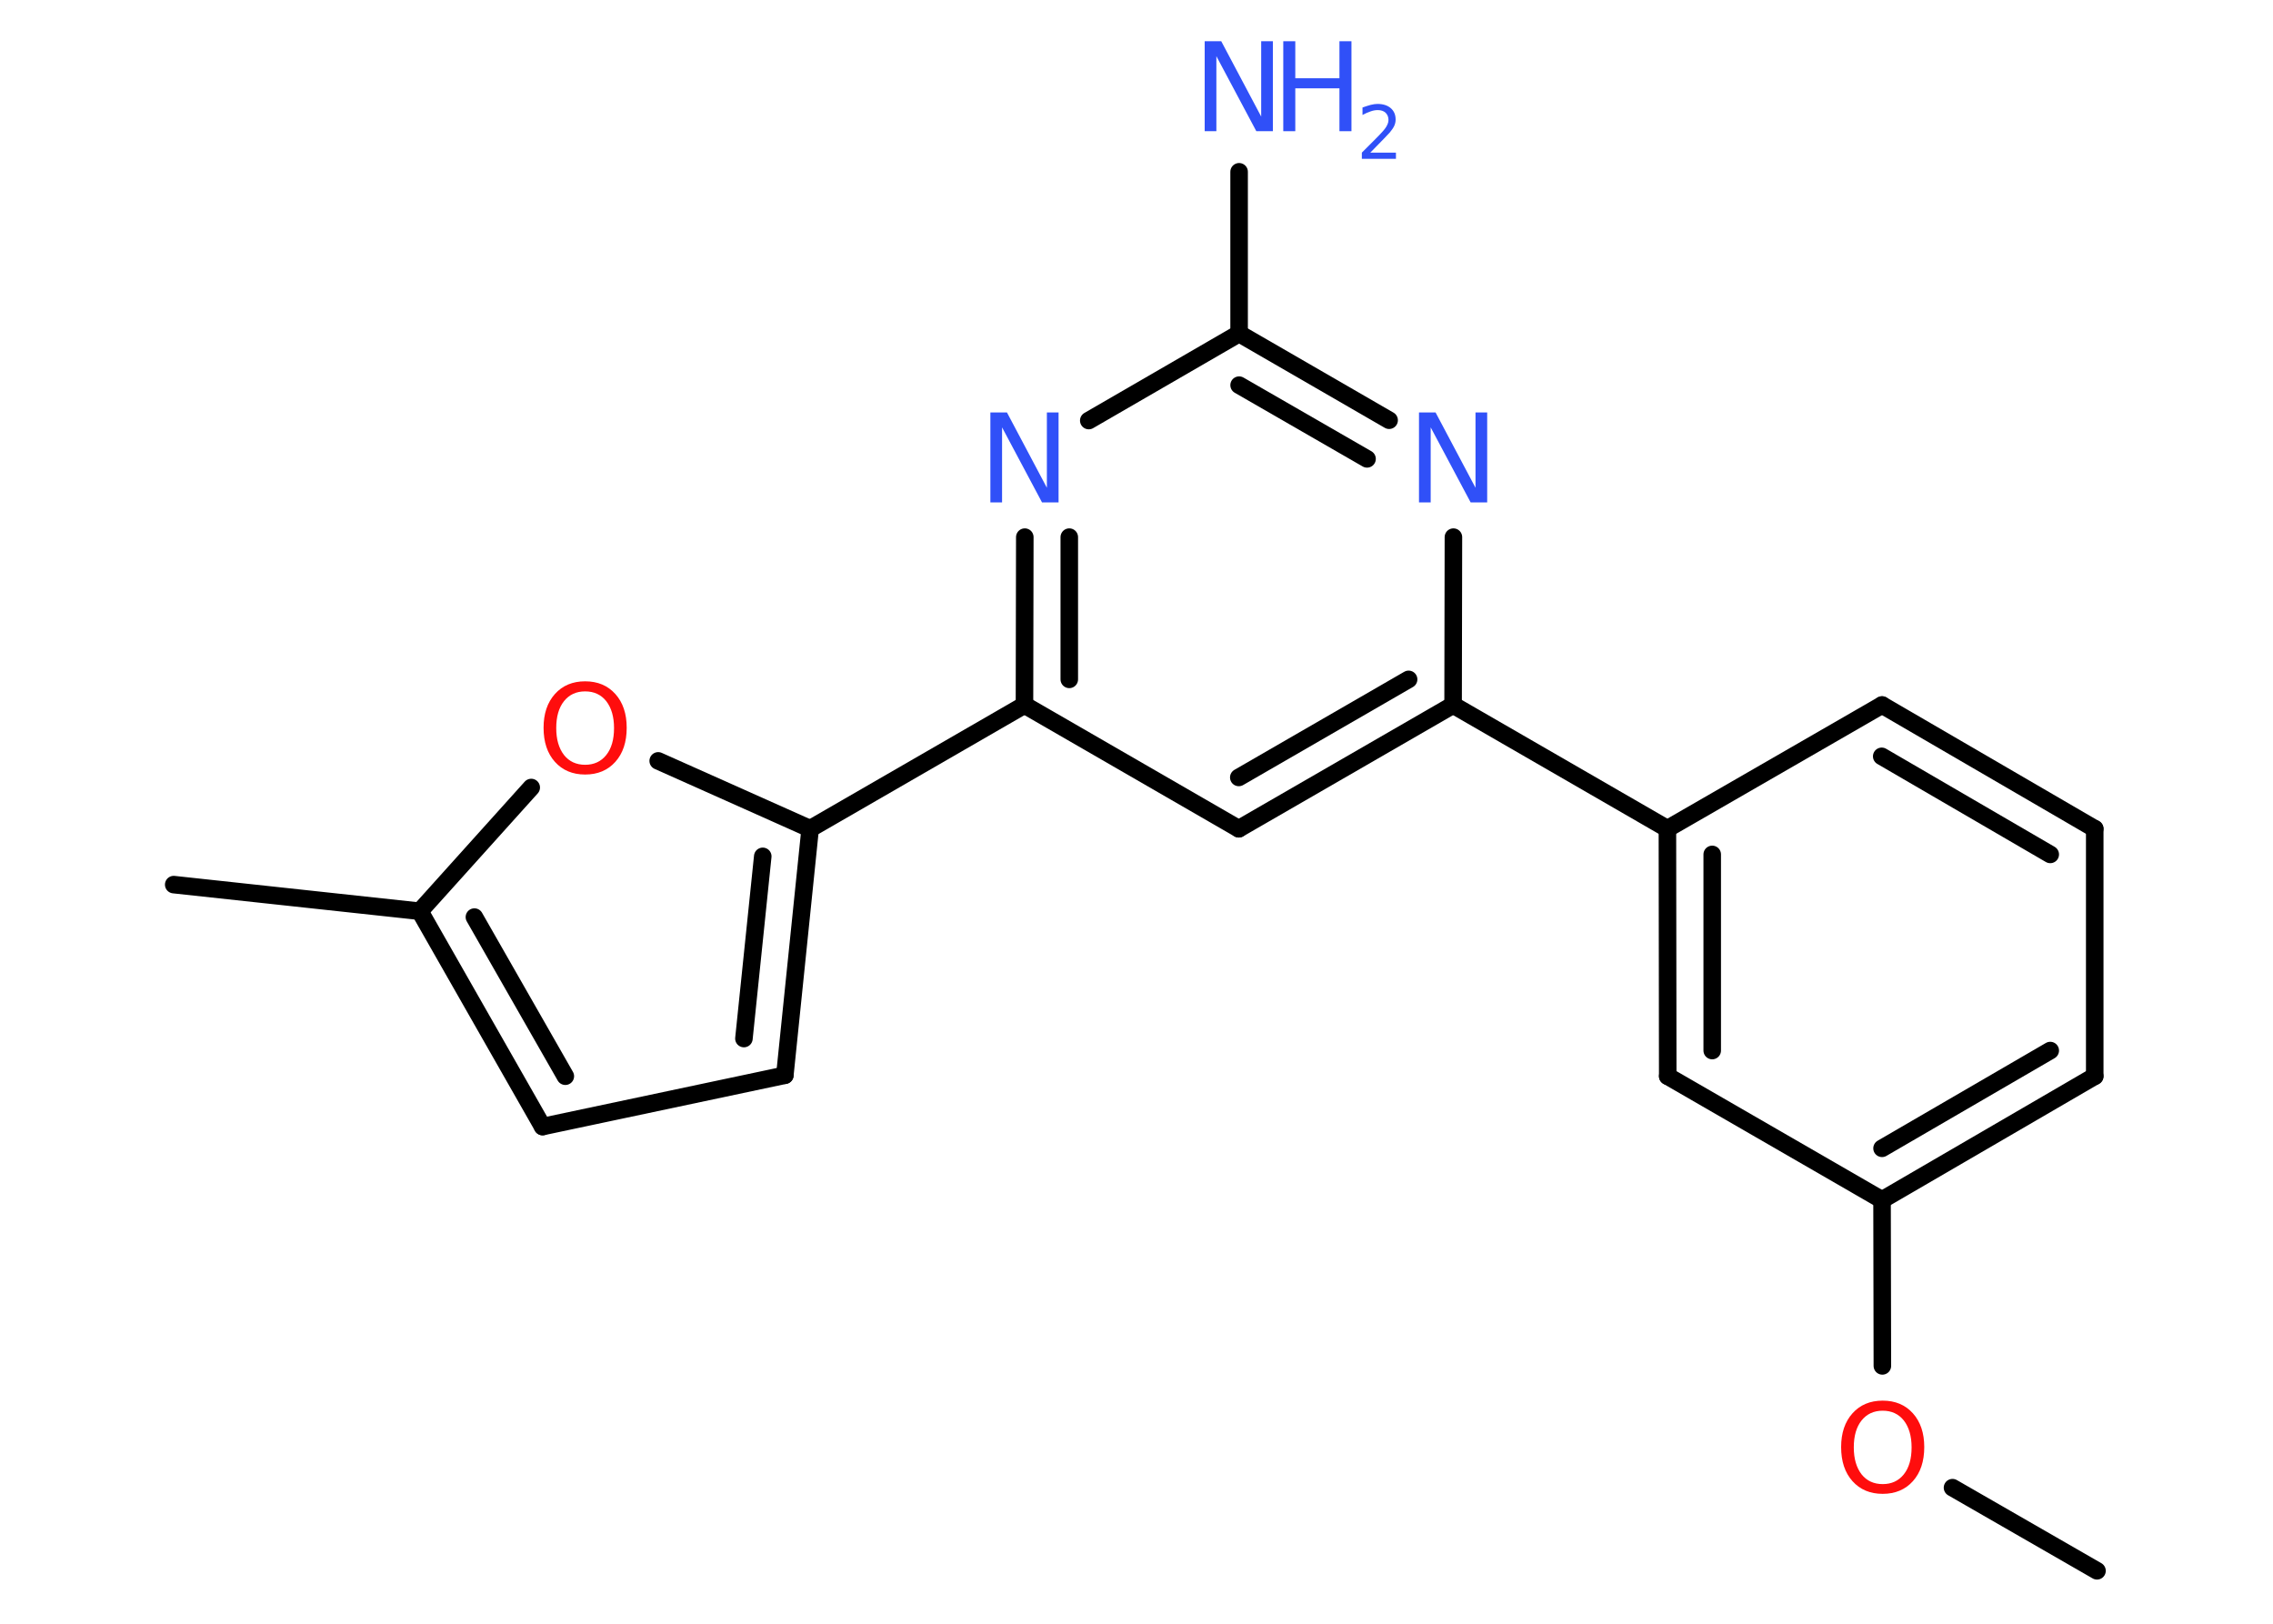 <?xml version='1.0' encoding='UTF-8'?>
<!DOCTYPE svg PUBLIC "-//W3C//DTD SVG 1.1//EN" "http://www.w3.org/Graphics/SVG/1.1/DTD/svg11.dtd">
<svg version='1.2' xmlns='http://www.w3.org/2000/svg' xmlns:xlink='http://www.w3.org/1999/xlink' width='70.0mm' height='50.0mm' viewBox='0 0 70.0 50.0'>
  <desc>Generated by the Chemistry Development Kit (http://github.com/cdk)</desc>
  <g stroke-linecap='round' stroke-linejoin='round' stroke='#000000' stroke-width='.54' fill='#3050F8'>
    <rect x='.0' y='.0' width='70.0' height='50.0' fill='#FFFFFF' stroke='none'/>
    <g id='mol1' class='mol'>
      <line id='mol1bnd1' class='bond' x1='64.58' y1='48.37' x2='60.13' y2='45.81'/>
      <line id='mol1bnd2' class='bond' x1='57.97' y1='42.06' x2='57.96' y2='36.95'/>
      <g id='mol1bnd3' class='bond'>
        <line x1='57.96' y1='36.95' x2='64.51' y2='33.14'/>
        <line x1='57.96' y1='35.36' x2='63.14' y2='32.35'/>
      </g>
      <line id='mol1bnd4' class='bond' x1='64.51' y1='33.14' x2='64.51' y2='25.52'/>
      <g id='mol1bnd5' class='bond'>
        <line x1='64.51' y1='25.52' x2='57.96' y2='21.71'/>
        <line x1='63.14' y1='26.31' x2='57.95' y2='23.29'/>
      </g>
      <line id='mol1bnd6' class='bond' x1='57.96' y1='21.71' x2='51.35' y2='25.52'/>
      <line id='mol1bnd7' class='bond' x1='51.35' y1='25.52' x2='44.75' y2='21.71'/>
      <g id='mol1bnd8' class='bond'>
        <line x1='38.15' y1='25.52' x2='44.75' y2='21.71'/>
        <line x1='38.15' y1='23.94' x2='43.38' y2='20.92'/>
      </g>
      <line id='mol1bnd9' class='bond' x1='38.15' y1='25.52' x2='31.55' y2='21.71'/>
      <line id='mol1bnd10' class='bond' x1='31.55' y1='21.71' x2='24.95' y2='25.52'/>
      <g id='mol1bnd11' class='bond'>
        <line x1='24.17' y1='33.11' x2='24.95' y2='25.52'/>
        <line x1='22.91' y1='31.98' x2='23.49' y2='26.37'/>
      </g>
      <line id='mol1bnd12' class='bond' x1='24.17' y1='33.11' x2='16.71' y2='34.69'/>
      <g id='mol1bnd13' class='bond'>
        <line x1='12.93' y1='28.06' x2='16.71' y2='34.69'/>
        <line x1='14.61' y1='28.24' x2='17.41' y2='33.14'/>
      </g>
      <line id='mol1bnd14' class='bond' x1='12.93' y1='28.06' x2='5.35' y2='27.24'/>
      <line id='mol1bnd15' class='bond' x1='12.93' y1='28.06' x2='16.36' y2='24.25'/>
      <line id='mol1bnd16' class='bond' x1='24.95' y1='25.52' x2='20.27' y2='23.43'/>
      <g id='mol1bnd17' class='bond'>
        <line x1='31.56' y1='16.54' x2='31.55' y2='21.71'/>
        <line x1='32.93' y1='16.54' x2='32.93' y2='20.92'/>
      </g>
      <line id='mol1bnd18' class='bond' x1='33.53' y1='12.95' x2='38.16' y2='10.27'/>
      <line id='mol1bnd19' class='bond' x1='38.16' y1='10.27' x2='38.16' y2='5.29'/>
      <g id='mol1bnd20' class='bond'>
        <line x1='42.78' y1='12.94' x2='38.16' y2='10.27'/>
        <line x1='42.1' y1='14.13' x2='38.16' y2='11.86'/>
      </g>
      <line id='mol1bnd21' class='bond' x1='44.75' y1='21.71' x2='44.76' y2='16.54'/>
      <g id='mol1bnd22' class='bond'>
        <line x1='51.35' y1='25.52' x2='51.36' y2='33.14'/>
        <line x1='52.73' y1='26.31' x2='52.73' y2='32.35'/>
      </g>
      <line id='mol1bnd23' class='bond' x1='57.96' y1='36.95' x2='51.36' y2='33.14'/>
      <path id='mol1atm2' class='atom' d='M57.98 43.44q-.41 .0 -.65 .3q-.24 .3 -.24 .83q.0 .52 .24 .83q.24 .3 .65 .3q.41 .0 .65 -.3q.24 -.3 .24 -.83q.0 -.52 -.24 -.83q-.24 -.3 -.65 -.3zM57.98 43.13q.58 .0 .93 .39q.35 .39 .35 1.04q.0 .66 -.35 1.05q-.35 .39 -.93 .39q-.58 .0 -.93 -.39q-.35 -.39 -.35 -1.05q.0 -.65 .35 -1.04q.35 -.39 .93 -.39z' stroke='none' fill='#FF0D0D'/>
      <path id='mol1atm16' class='atom' d='M18.02 21.29q-.41 .0 -.65 .3q-.24 .3 -.24 .83q.0 .52 .24 .83q.24 .3 .65 .3q.41 .0 .65 -.3q.24 -.3 .24 -.83q.0 -.52 -.24 -.83q-.24 -.3 -.65 -.3zM18.02 20.98q.58 .0 .93 .39q.35 .39 .35 1.04q.0 .66 -.35 1.05q-.35 .39 -.93 .39q-.58 .0 -.93 -.39q-.35 -.39 -.35 -1.05q.0 -.65 .35 -1.04q.35 -.39 .93 -.39z' stroke='none' fill='#FF0D0D'/>
      <path id='mol1atm17' class='atom' d='M30.51 12.7h.5l1.23 2.32v-2.32h.36v2.77h-.51l-1.23 -2.31v2.31h-.36v-2.77z' stroke='none'/>
      <g id='mol1atm19' class='atom'>
        <path d='M37.11 1.27h.5l1.23 2.32v-2.32h.36v2.77h-.51l-1.23 -2.31v2.31h-.36v-2.77z' stroke='none'/>
        <path d='M39.52 1.27h.37v1.14h1.36v-1.14h.37v2.77h-.37v-1.32h-1.36v1.32h-.37v-2.77z' stroke='none'/>
        <path d='M42.21 4.7h.78v.19h-1.05v-.19q.13 -.13 .35 -.35q.22 -.22 .28 -.29q.11 -.12 .15 -.21q.04 -.08 .04 -.16q.0 -.13 -.09 -.22q-.09 -.08 -.24 -.08q-.11 .0 -.22 .04q-.12 .04 -.25 .11v-.23q.14 -.05 .25 -.08q.12 -.03 .21 -.03q.26 .0 .41 .13q.15 .13 .15 .35q.0 .1 -.04 .19q-.04 .09 -.14 .21q-.03 .03 -.18 .19q-.15 .15 -.42 .43z' stroke='none'/>
      </g>
      <path id='mol1atm20' class='atom' d='M43.71 12.7h.5l1.23 2.32v-2.32h.36v2.77h-.51l-1.23 -2.31v2.31h-.36v-2.77z' stroke='none'/>
    </g>
  </g>
</svg>
